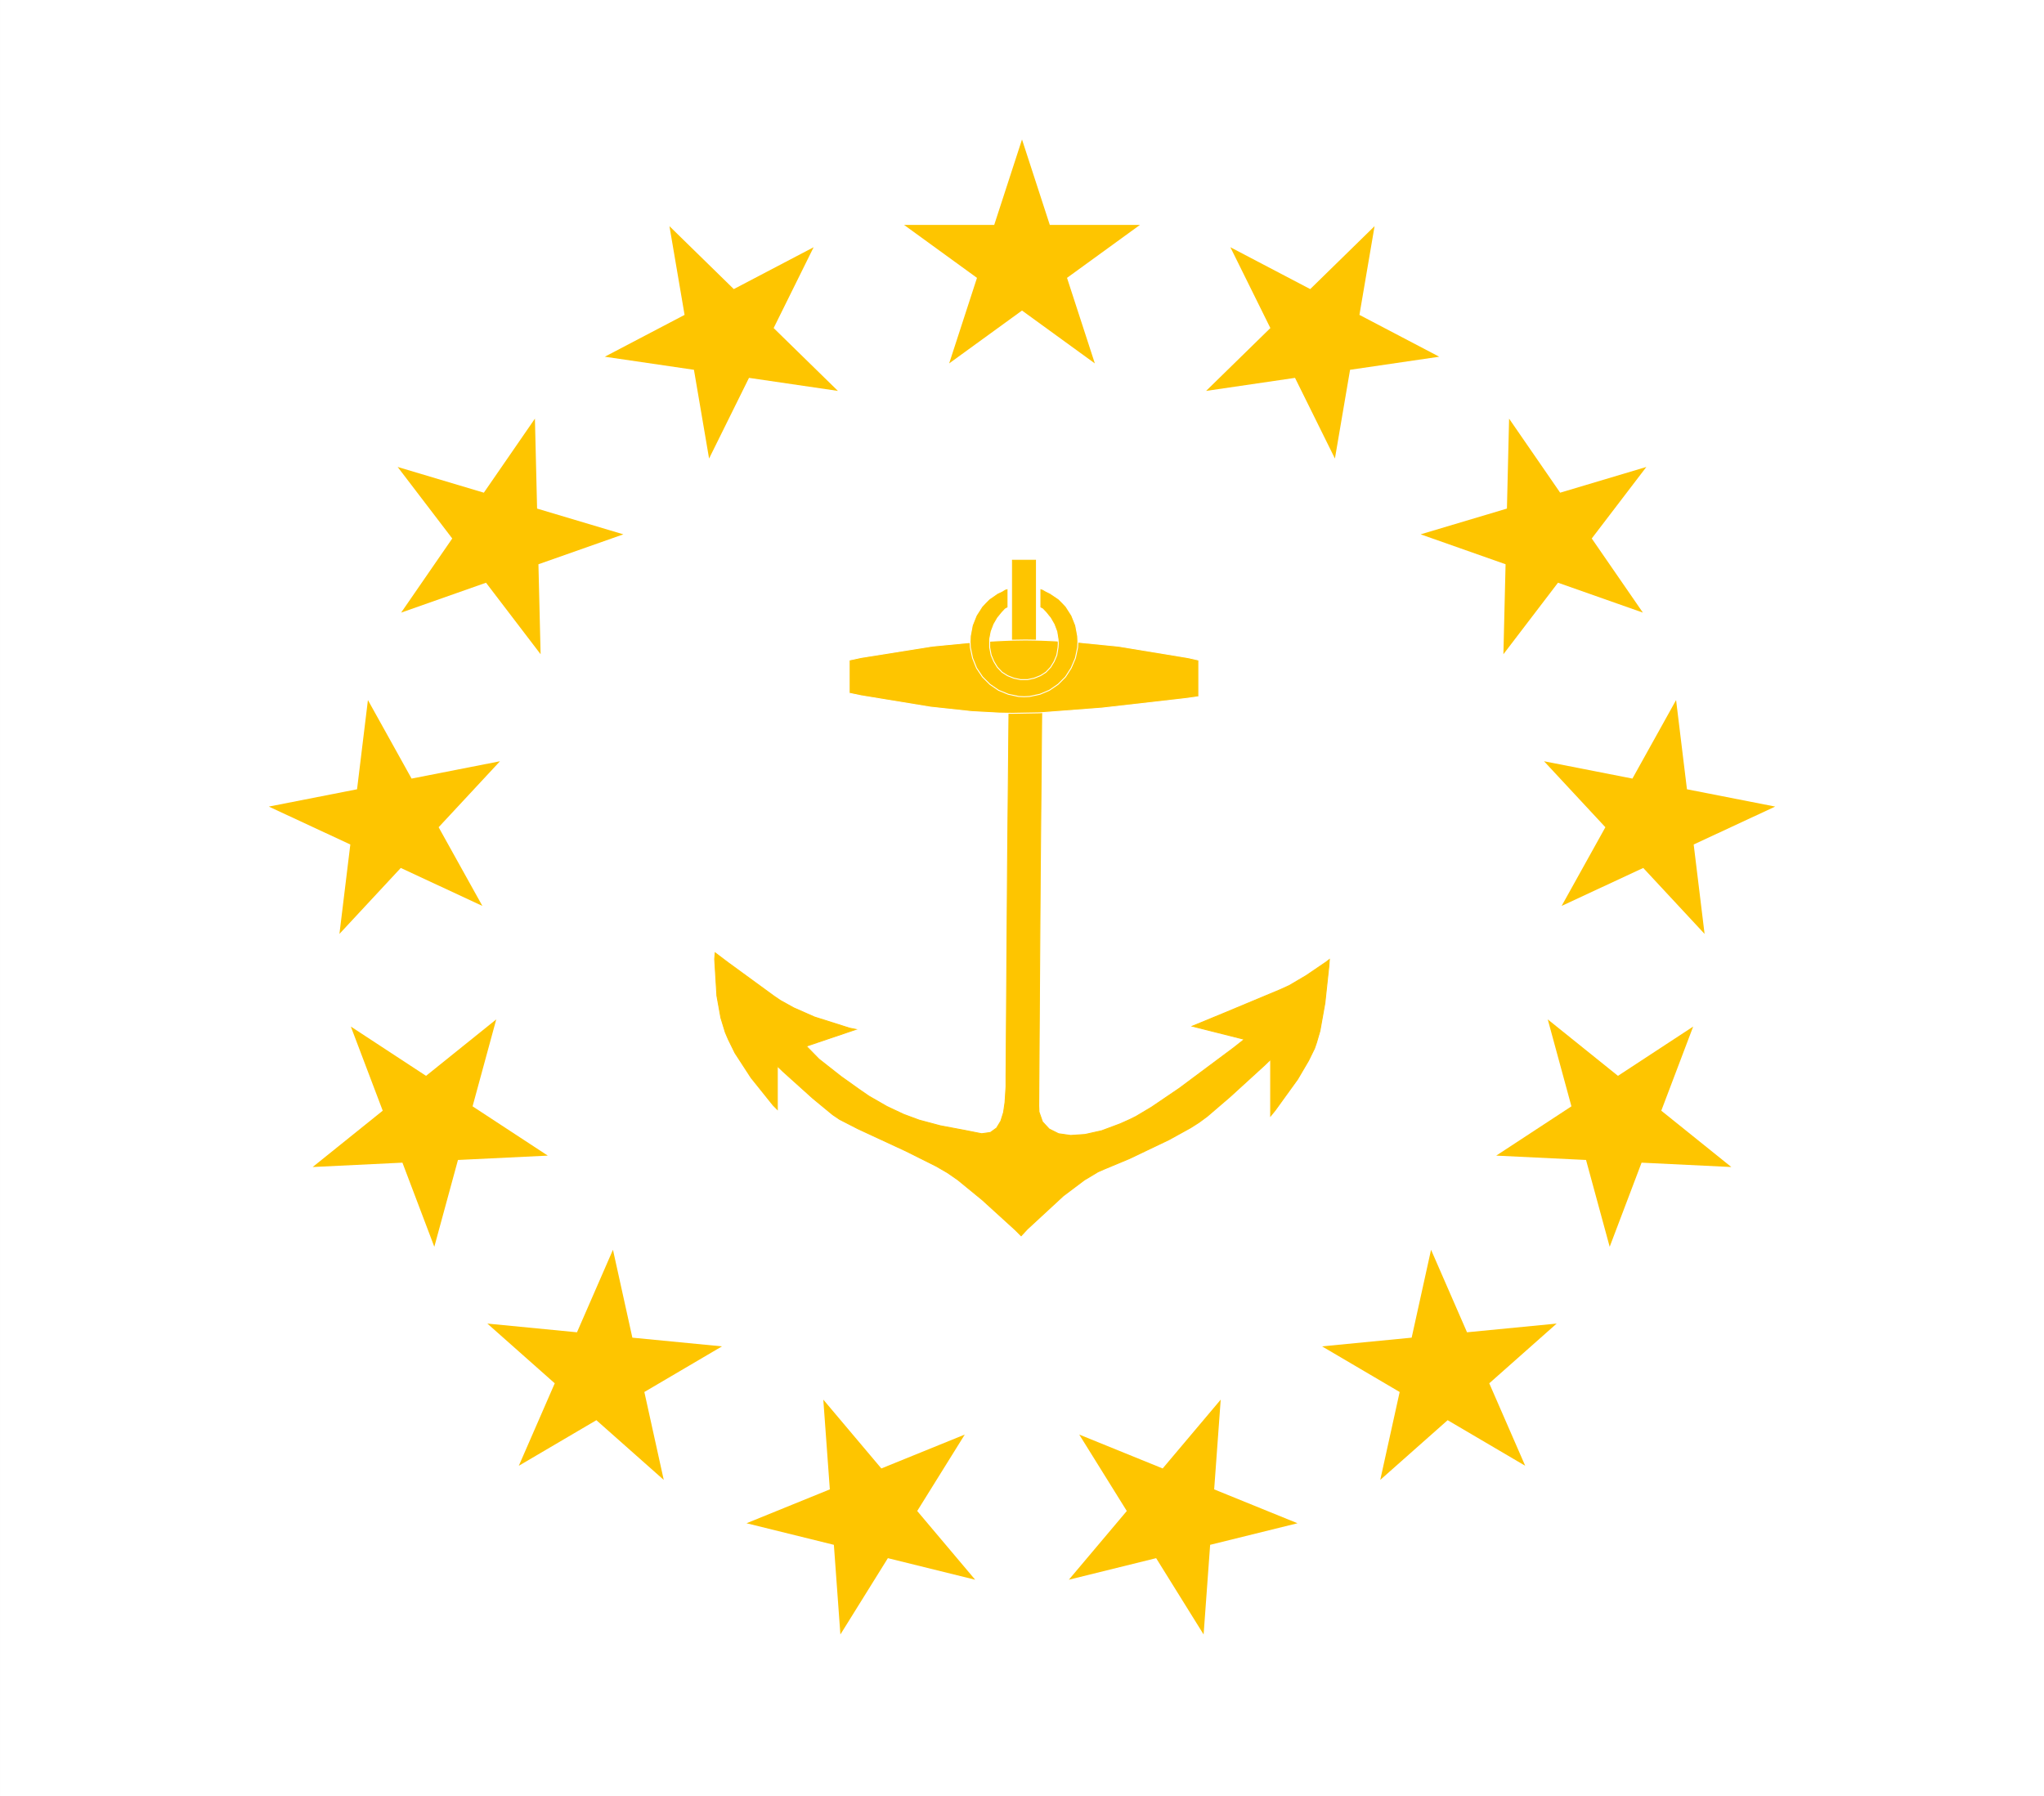 <svg version="1.1" viewBox="0.0 0.0 3168.0 2784.0" fill="none" stroke="none" stroke-linecap="square" stroke-miterlimit="10" xmlns:xlink="http://www.w3.org/1999/xlink" xmlns="http://www.w3.org/2000/svg"><rect x="0.0" y="0.0" width="3168.0" height="2784.0" fill="#333333" stroke="none"/><clipPath id="p.0"><path d="m0 0l3168.0 0l0 2784.0l-3168.0 0l0 -2784.0z" clip-rule="nonzero"/></clipPath><g clip-path="url(#p.0)"><path fill="#000000" fill-opacity="0.0" d="m0 0l3168.0 0l0 2784.0l-3168.0 0z" fill-rule="evenodd"/><path fill="#ffffff" d="m0.004 7.7664043E-4l0 2784.016l3168.003 0l0 -2784.016z" fill-rule="evenodd"/><path fill="#fec500" d="m1569.227 868.421l0 154.752l35.702 0l0 -154.752zm-4.999 190.854l-2.693 283.774l-2.293 324.862l0 16.131l-1.546 24.583l-2.293 15.745l-4.226 13.438l-6.532 10.745l-9.599 6.919l-13.438 1.92l-8.066 -1.547l-17.278 -3.453l-38.781 -7.292l-33.036 -8.839l-23.797 -8.825l-26.116 -12.292l-28.036 -16.131l-14.971 -10.359l-28.036 -19.971l-34.169 -26.876l-18.824 -19.211l0 -1.146l76.03 -25.73l-9.599 -1.92l-54.526 -17.278l-32.249 -14.211l-20.744 -11.518l-9.599 -6.532l-71.044 -51.833l-20.344 -15.358l-0.773 9.599l3.453 56.832l6.146 34.169l6.919 22.664l4.599 10.745l10.372 21.13l24.957 38.395l34.182 42.621l6.519 6.532l0 -67.204l8.839 8.452l46.074 41.474l30.729 25.343l10.745 7.292l28.423 14.598l74.496 34.555l46.847 23.423l17.278 9.985l16.131 11.132l38.008 31.102l51.073 46.474l9.225 9.212l9.599 -10.372l55.672 -51.446l32.649 -24.583l21.117 -12.665l9.599 -4.226l39.555 -16.518l61.058 -29.183l33.409 -18.438l12.665 -8.066l13.052 -9.599l35.328 -30.329l52.993 -48.38l9.985 -9.612l0 87.561l6.919 -8.452l34.942 -48.38l16.891 -28.809l9.225 -18.811l3.066 -8.825l5.373 -18.438l7.679 -43.007l6.146 -57.219l0.773 -10.372l-4.999 3.839l-31.103 21.13l-26.103 15.358l-13.451 6.146l-86.388 36.088l-50.313 20.744l80.642 20.344l-16.504 13.065l-84.482 62.978l-43.007 29.183l-23.81 14.198l-9.225 4.613l-15.358 6.906l-28.796 10.759l-25.73 5.759l-22.277 1.533l-18.811 -2.68l-14.585 -7.306l-10.372 -11.132l-5.373 -15.358l-0.387 -9.212l2.306 -353.285l2.68 -301.825z" fill-rule="evenodd"/><path stroke="#fec500" stroke-width="1.436" stroke-miterlimit="288.04" stroke-linecap="butt" d="m1569.227 868.421l0 154.752l35.702 0l0 -154.752zm-4.999 190.854l-2.693 283.774l-2.293 324.862l0 16.131l-1.546 24.583l-2.293 15.745l-4.226 13.438l-6.532 10.745l-9.599 6.919l-13.438 1.92l-8.066 -1.547l-17.278 -3.453l-38.781 -7.292l-33.036 -8.839l-23.797 -8.825l-26.116 -12.292l-28.036 -16.131l-14.971 -10.359l-28.036 -19.971l-34.169 -26.876l-18.824 -19.211l0 -1.146l76.03 -25.73l-9.599 -1.92l-54.526 -17.278l-32.249 -14.211l-20.744 -11.518l-9.599 -6.532l-71.044 -51.833l-20.344 -15.358l-0.773 9.599l3.453 56.832l6.146 34.169l6.919 22.664l4.599 10.745l10.372 21.13l24.957 38.395l34.182 42.621l6.519 6.532l0 -67.204l8.839 8.452l46.074 41.474l30.729 25.343l10.745 7.292l28.423 14.598l74.496 34.555l46.847 23.423l17.278 9.985l16.131 11.132l38.008 31.102l51.073 46.474l9.225 9.212l9.599 -10.372l55.672 -51.446l32.649 -24.583l21.117 -12.665l9.599 -4.226l39.555 -16.518l61.058 -29.183l33.409 -18.438l12.665 -8.066l13.052 -9.599l35.328 -30.329l52.993 -48.38l9.985 -9.612l0 87.561l6.919 -8.452l34.942 -48.38l16.891 -28.809l9.225 -18.811l3.066 -8.825l5.373 -18.438l7.679 -43.007l6.146 -57.219l0.773 -10.372l-4.999 3.839l-31.103 21.13l-26.103 15.358l-13.451 6.146l-86.388 36.088l-50.313 20.744l80.642 20.344l-16.504 13.065l-84.482 62.978l-43.007 29.183l-23.81 14.198l-9.225 4.613l-15.358 6.906l-28.796 10.759l-25.73 5.759l-22.277 1.533l-18.811 -2.68l-14.585 -7.306l-10.372 -11.132l-5.373 -15.358l-0.387 -9.212l2.306 -353.285l2.68 -301.825z" fill-rule="evenodd"/><path fill="#fec500" d="m1589.57 992.071l-24.957 0.387l-49.153 2.306l-71.044 6.906l-110.585 17.664l-17.664 3.839l0 51.46l18.424 3.839l107.519 17.664l64.138 6.906l42.621 2.306l20.357 0.387l42.234 -0.773l96 -7.292l127.876 -14.585l22.65 -3.08l0 -56.832l-17.278 -3.839l-107.519 -17.664l-69.884 -6.906l-49.153 -2.306l-24.583 -0.387z" fill-rule="evenodd"/><path stroke="#ffffff" stroke-width="1.436" stroke-miterlimit="288.04" stroke-linecap="butt" d="m1589.57 992.071l-24.957 0.387l-49.153 2.306l-71.044 6.906l-110.585 17.664l-17.664 3.839l0 51.46l18.424 3.839l107.519 17.664l64.138 6.906l42.621 2.306l20.357 0.387l42.234 -0.773l96 -7.292l127.876 -14.585l22.65 -3.08l0 -56.832l-17.278 -3.839l-107.519 -17.664l-69.884 -6.906l-49.153 -2.306l-24.583 -0.387z" fill-rule="evenodd"/><path fill="#000000" fill-opacity="0.0" d="m1855.881 1962.25l0.387 1.92l-1.16 3.453l-6.146 5.386l-23.423 11.132l-40.701 15.745l-24.57 13.825l-7.306 7.292l-2.293 5.373l0 2.693" fill-rule="evenodd"/><path fill="#000000" fill-opacity="0.0" d="m1855.881 1962.25l0.387 1.92l-1.16 3.453l-6.146 5.386l-23.423 11.132l-40.701 15.745l-24.57 13.825l-7.306 7.292l-2.293 5.373l0 2.693" fill-rule="evenodd"/><path stroke="#ffffff" stroke-width="0.982" stroke-linejoin="round" stroke-linecap="butt" d="m1855.881 1962.25l0.387 1.92l-1.16 3.453l-6.146 5.386l-23.423 11.132l-40.701 15.745l-24.57 13.825l-7.306 7.292l-2.293 5.373l0 2.693" fill-rule="evenodd"/><path fill="#fec500" d="m1584.012 216.198l-43.087 132.475l-139.701 0l113.011 82.055l0 0l-43.127 132.608l112.904 -81.962l112.891 81.962l-43.127 -132.608l0 0l113.011 -82.055l-139.687 0l-43.087 -132.475z" fill-rule="evenodd"/><path fill="#fec500" d="m2130.444 350.592l-99.733 97.533l-123.756 -64.884l61.991 125.289l-99.626 97.427l137.821 -20.211l0 0l61.858 125.036l23.463 -137.554l138.208 -20.264l-123.689 -64.844l23.463 -137.528z" fill-rule="evenodd"/><path fill="#fec500" d="m2338.948 648.965l-3.36 139.407l-133.728 39.914l131.635 46.38l0 0l-3.373 139.487l84.615 -110.865l0 0l131.582 46.354l-79.256 -114.917l0 0l84.628 -110.878l0 0l-133.595 39.888l0 0l-79.149 -114.771z" fill-rule="evenodd"/><path fill="#fec500" d="m2597.766 1085.185l-67.671 121.73l0 0l-136.994 -26.876l95.08 102.279l-67.817 121.983l126.516 -58.859l95.053 102.253l-16.891 -138.621l0 0l126.329 -58.765l-136.754 -26.823l-16.851 -138.301z" fill-rule="evenodd"/><path fill="#fec500" d="m2398.86 1580.17l36.702 134.795l0 0l-116.571 76.403l139.221 6.746l0 0l36.648 134.568l49.433 -130.395l0 0l139.114 6.746l-108.572 -87.321l0 0l49.433 -130.409l-116.584 76.403l-108.825 -87.535z" fill-rule="evenodd"/><path fill="#fec500" d="m2217.992 1937.294l-30.062 136.261l0 0l-138.901 13.491l120.317 70.724l0 0l-30.076 136.261l104.439 -92.547l0 0l120.21 70.657l-55.712 -127.822l0 0l104.479 -92.601l0 0l-138.941 13.505l0 0l-55.752 -127.929z" fill-rule="evenodd"/><path fill="#fec500" d="m1891.983 2169.608l-89.961 106.692l0 0l-129.316 -52.539l0 0l73.71 118.477l-89.828 106.545l135.315 -33.422l73.577 118.29l10.119 -138.968l0 0l135.421 -33.449l-129.169 -52.5l0 0l10.132 -139.127z" fill-rule="evenodd"/><path fill="#fec500" d="m1037.581 350.592l23.45 137.528l-123.676 64.844l138.194 20.264l0 0l23.463 137.554l61.858 -125.036l0 0l137.821 20.211l-99.613 -97.427l61.978 -125.289l-123.756 64.884l0 0l-99.72 -97.533z" fill-rule="evenodd"/><path fill="#fec500" d="m829.063 648.965l-79.149 114.771l0 0l-133.595 -39.888l84.628 110.878l-79.242 114.917l131.569 -46.354l0 0l84.615 110.865l0 0l-3.373 -139.487l0 0l131.635 -46.38l-133.715 -39.914l-3.373 -139.407z" fill-rule="evenodd"/><path fill="#fec500" d="m570.245 1085.185l-16.851 138.301l0 0l-136.754 26.823l126.329 58.765l0 0l-16.878 138.621l95.054 -102.253l0 0l126.503 58.859l-67.817 -121.983l0 0l95.094 -102.279l-137.008 26.876l0 0l-67.671 -121.73z" fill-rule="evenodd"/><path fill="#fec500" d="m769.151 1580.17l-108.825 87.535l-116.571 -76.403l49.433 130.409l0 0l-108.572 87.321l139.114 -6.746l0 0l49.42 130.395l36.648 -134.568l0 0l139.234 -6.746l-116.584 -76.403l0 0l36.702 -134.795z" fill-rule="evenodd"/><path fill="#fec500" d="m950.02 1937.294l-55.752 127.929l0 0l-138.928 -13.505l0 0l104.466 92.601l0 0l-55.699 127.822l120.21 -70.657l0 0l104.426 92.547l-30.062 -136.261l0 0l120.303 -70.724l-138.887 -13.491l0 0l-30.076 -136.261z" fill-rule="evenodd"/><path fill="#fec500" d="m1276.041 2169.608l10.119 139.127l0 0l-129.156 52.5l135.421 33.449l0 0l10.105 138.968l73.59 -118.29l0 0l135.315 33.422l-89.841 -106.545l73.71 -118.477l-129.302 52.539l0 0l-89.961 -106.692z" fill-rule="evenodd"/><path fill="#fec500" d="m1670.599 994.764l-0.387 -8.839l-3.066 -16.504l-6.146 -15.371l-8.839 -13.825l-5.373 -5.759l-5.759 -5.759l-13.052 -8.825l-6.919 -3.453l-4.613 -2.693l-4.599 -1.533l0 29.569l4.226 2.306l5.373 5.759l3.066 3.839l3.466 4.213l5.759 9.985l4.213 11.145l1.92 11.905l0.387 6.519l-0.387 6.146l-1.92 11.905l-4.213 9.985l-5.386 8.825l-7.292 7.692l-8.452 5.373l-9.599 3.839l-10.359 2.306l-5.386 0l-5.373 0l-10.745 -2.306l-9.612 -3.839l-8.439 -5.373l-7.306 -7.692l-5.373 -8.825l-4.226 -9.985l-2.293 -11.905l0 -6.146l0 -6.519l2.293 -11.905l4.226 -11.145l5.759 -9.985l3.466 -4.213l3.066 -3.839l5.373 -5.759l4.226 -2.306l0 -29.569l-4.986 1.533l-4.226 2.693l-7.306 3.453l-12.665 8.825l-5.759 5.759l-5.373 5.759l-8.839 13.825l-6.146 15.371l-3.066 16.504l-0.387 8.839l0.387 8.825l3.453 16.518l6.146 15.358l9.212 13.825l11.518 11.518l13.438 9.212l14.985 6.146l16.131 3.453l8.439 0.387l8.452 -0.387l16.131 -3.453l14.585 -6.146l13.438 -9.212l11.532 -11.518l8.825 -13.825l6.532 -15.358l3.453 -16.518l0.387 -8.825z" fill-rule="evenodd"/><path stroke="#ffffff" stroke-width="1.436" stroke-miterlimit="288.04" stroke-linecap="butt" d="m1670.599 994.764l-0.387 -8.839l-3.066 -16.504l-6.146 -15.371l-8.839 -13.825l-5.373 -5.759l-5.759 -5.759l-13.052 -8.825l-6.919 -3.453l-4.613 -2.693l-4.599 -1.533l0 29.569l4.226 2.306l5.373 5.759l3.066 3.839l3.466 4.213l5.759 9.985l4.213 11.145l1.92 11.905l0.387 6.519l-0.387 6.146l-1.92 11.905l-4.213 9.985l-5.386 8.825l-7.292 7.692l-8.452 5.373l-9.599 3.839l-10.359 2.306l-5.386 0l-5.373 0l-10.745 -2.306l-9.612 -3.839l-8.439 -5.373l-7.306 -7.692l-5.373 -8.825l-4.226 -9.985l-2.293 -11.905l0 -6.146l0 -6.519l2.293 -11.905l4.226 -11.145l5.759 -9.985l3.466 -4.213l3.066 -3.839l5.373 -5.759l4.226 -2.306l0 -29.569l-4.986 1.533l-4.226 2.693l-7.306 3.453l-12.665 8.825l-5.759 5.759l-5.373 5.759l-8.839 13.825l-6.146 15.371l-3.066 16.504l-0.387 8.839l0.387 8.825l3.453 16.518l6.146 15.358l9.212 13.825l11.518 11.518l13.438 9.212l14.985 6.146l16.131 3.453l8.439 0.387l8.452 -0.387l16.131 -3.453l14.585 -6.146l13.438 -9.212l11.532 -11.518l8.825 -13.825l6.532 -15.358l3.453 -16.518l0.387 -8.825z" fill-rule="evenodd"/></g></svg>